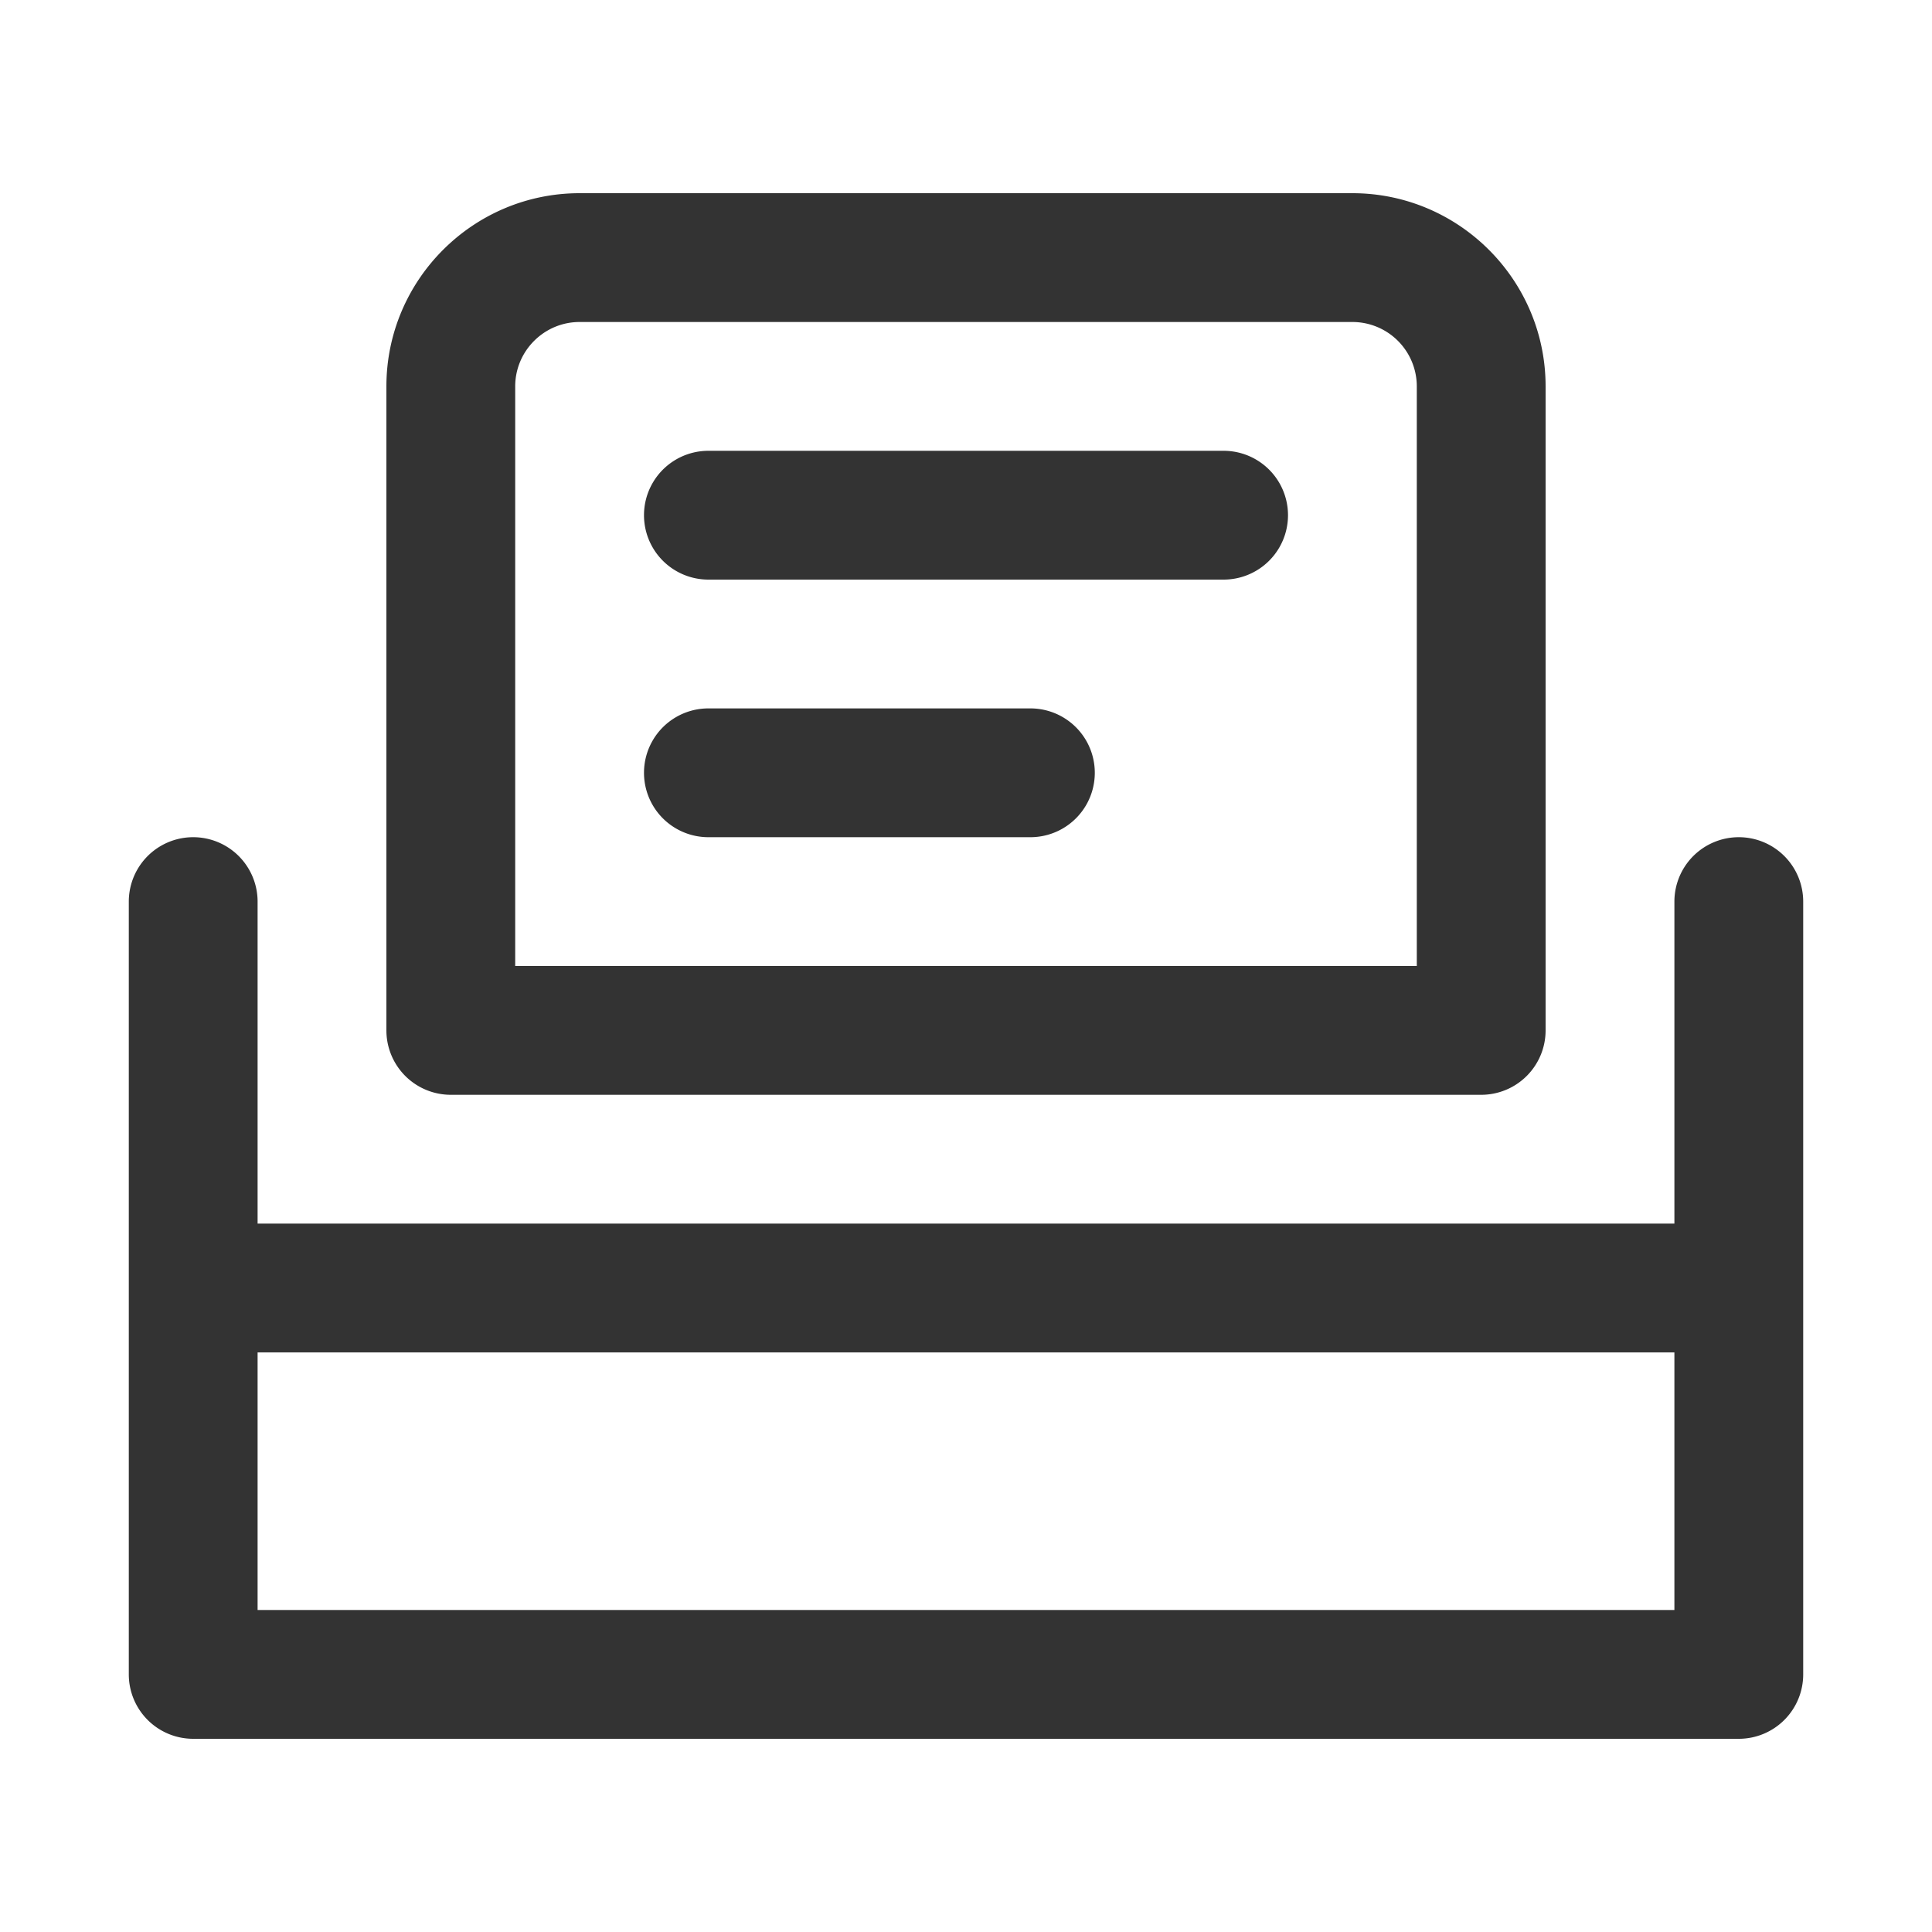 <svg xmlns="http://www.w3.org/2000/svg" viewBox="0 0 30 30"><style>.st2{fill:#333}</style><g id="Layer_1"><path class="st2" d="M27 13a1 1 0 0 0-1 1v5H4v-5a1 1 0 0 0-2 0v12a1 1 0 0 0 1 1h24a1 1 0 0 0 1-1V14a1 1 0 0 0-1-1zM4 25v-4h22v4H4z"/><path class="st2" d="M7 17h16a1 1 0 0 0 1-1V6c0-1.654-1.346-3-3-3H9C7.346 3 6 4.346 6 6v10a1 1 0 0 0 1 1zM8 6c0-.551.449-1 1-1h12a1 1 0 0 1 1 1v9H8V6z"/><path class="st2" d="M19 7h-8a1 1 0 0 0 0 2h8a1 1 0 1 0 0-2zM16 11h-5a1 1 0 0 0 0 2h5a1 1 0 1 0 0-2z"/></g></svg>
